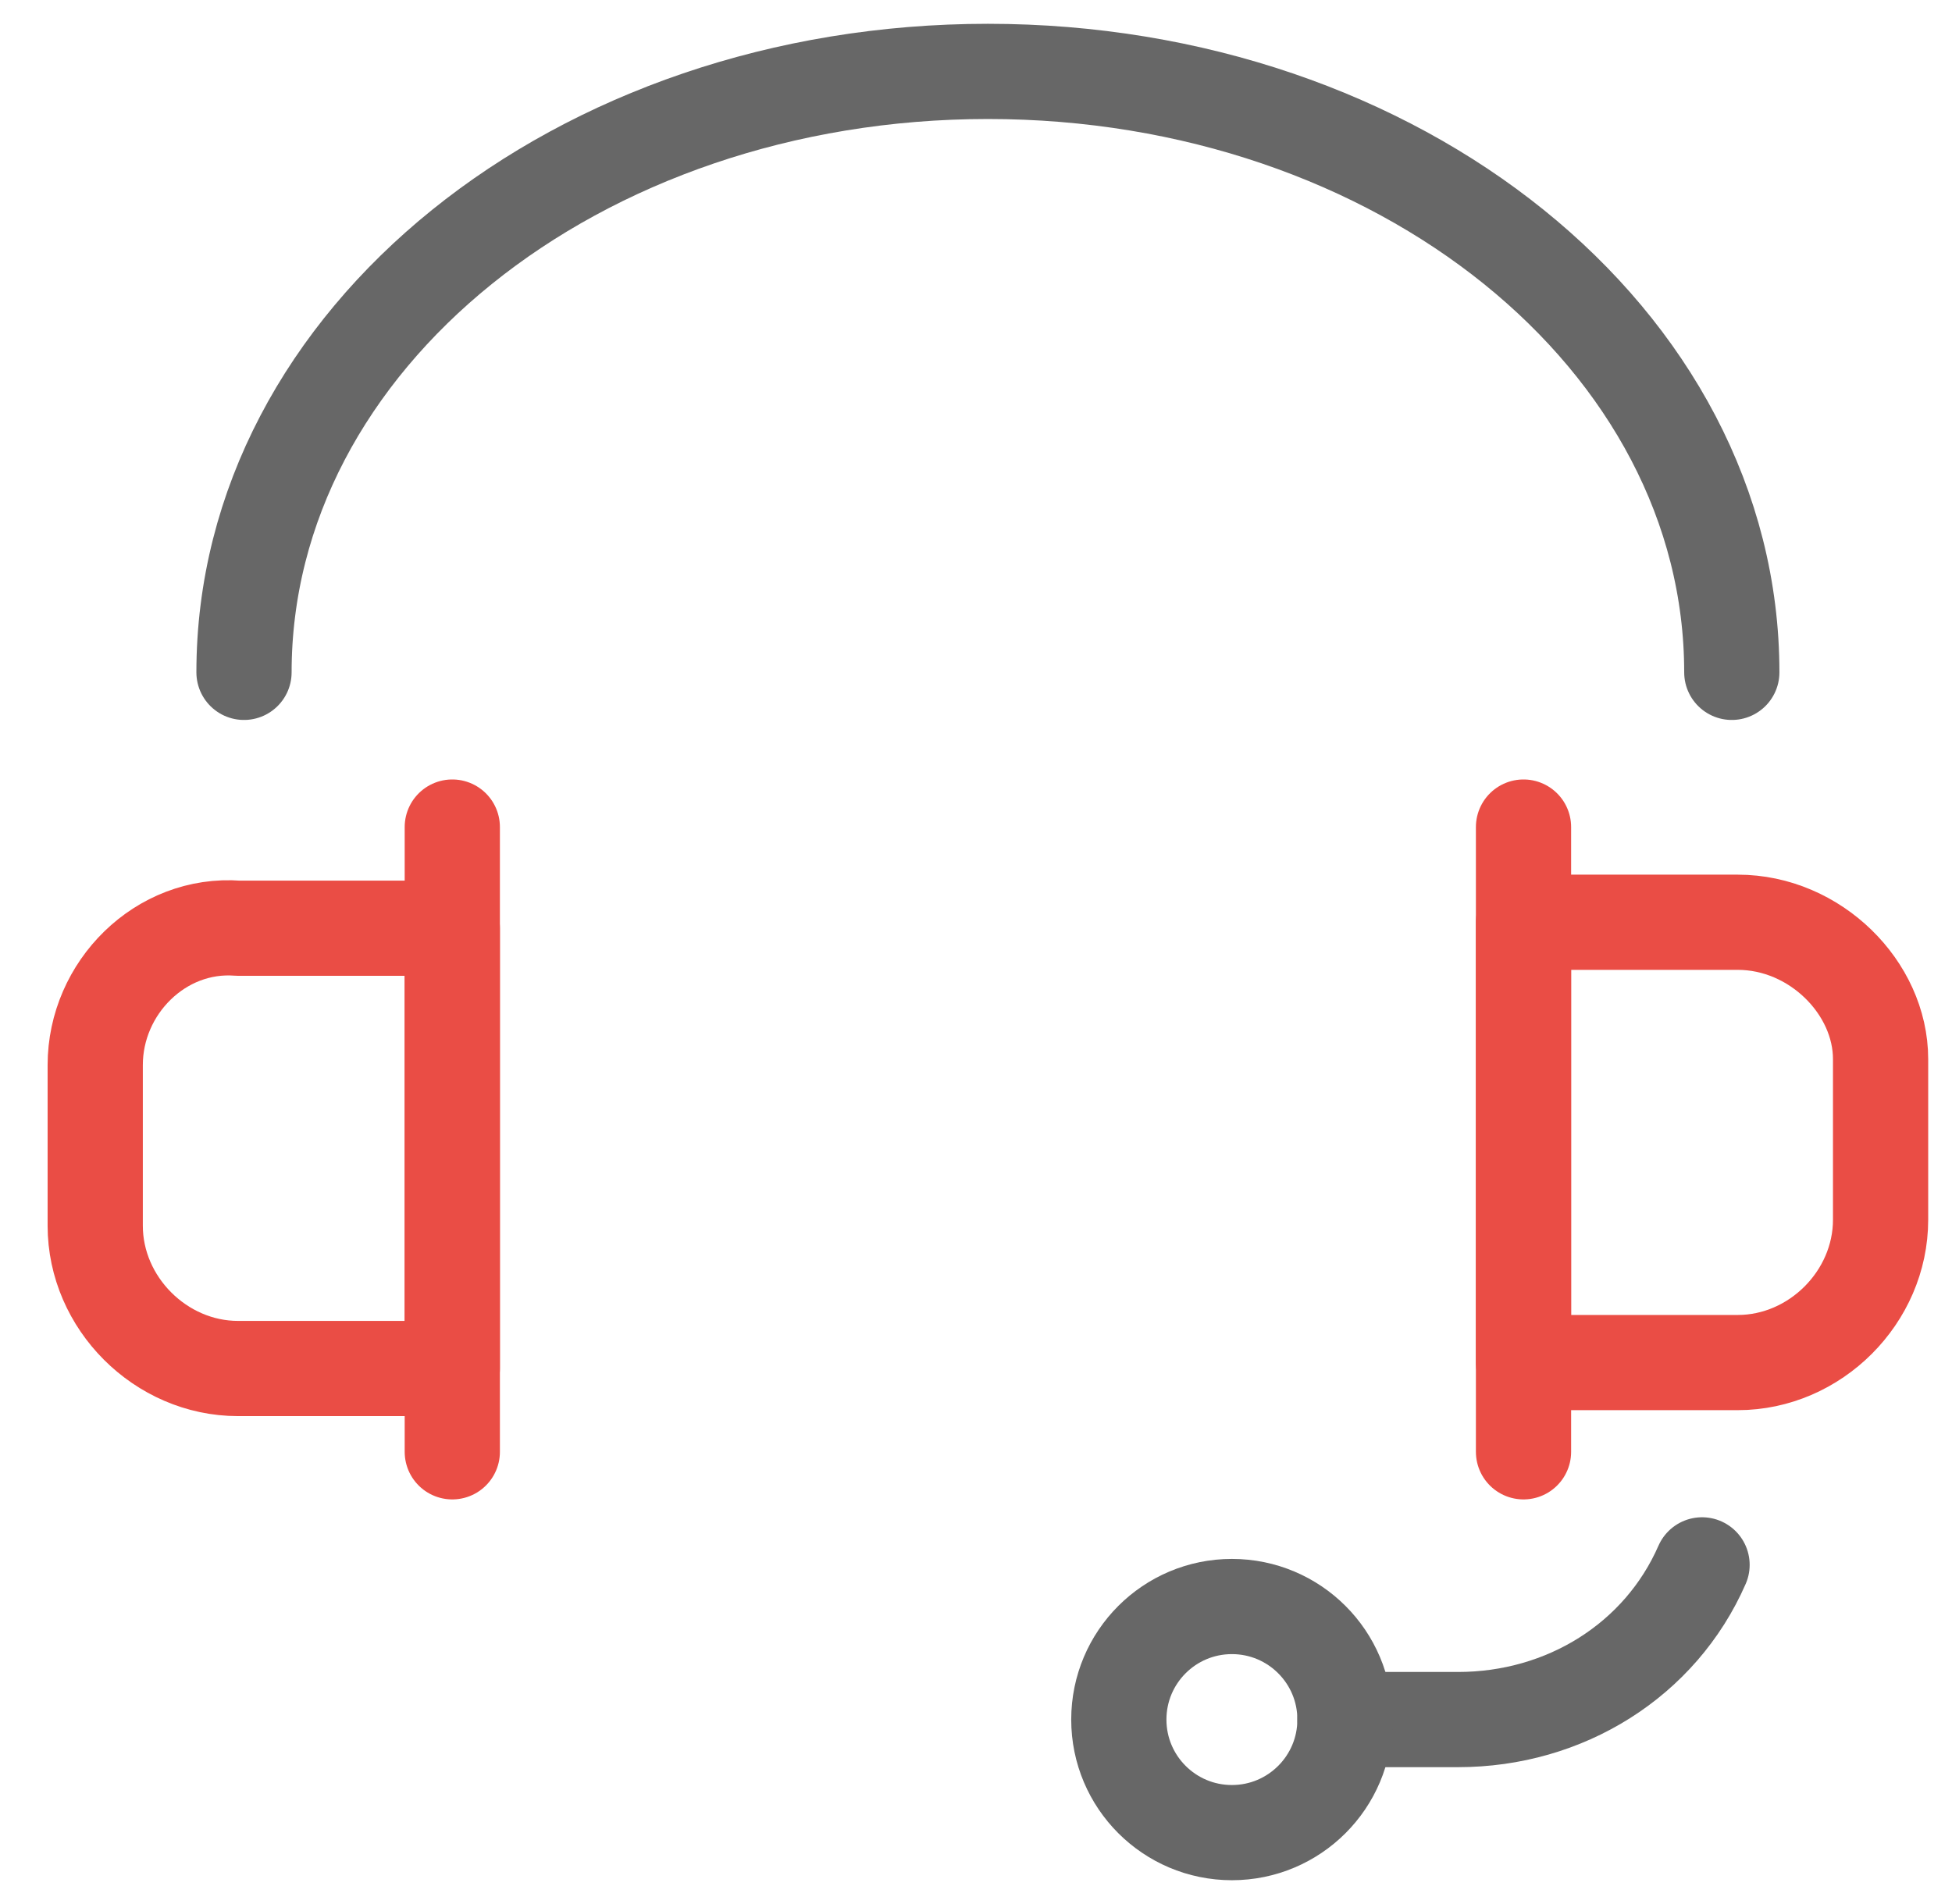 <svg width="41" height="40" viewBox="0 0 41 40" fill="none" xmlns="http://www.w3.org/2000/svg">
<g id="fi_10184632" clip-path="url(#clip0_209_1616)">
<g id="Group">
<path id="Vector" d="M5.125 14.125C5.125 7.125 12.125 1.5 20.75 1.5C29.375 1.5 36.375 7.125 36.375 14.125" stroke="#676767" stroke-width="2" stroke-miterlimit="10" stroke-linecap="round" stroke-linejoin="round"/>
<g id="Group_2">
<path id="Vector_2" d="M9.5 17.375V30.5" stroke="#EA4D45" stroke-width="2" stroke-miterlimit="10" stroke-linecap="round" stroke-linejoin="round"/>
<g id="Group_3">
<path id="Vector_3" d="M2 22.375V25.75C2 27.375 3.375 28.75 5 28.75H9.5V19.5H5C3.375 19.375 2 20.75 2 22.375Z" stroke="#EA4D45" stroke-width="2" stroke-miterlimit="10" stroke-linecap="round" stroke-linejoin="round"/>
<path id="Vector_4" d="M36.5 19.375H32V28.625H36.5C38.125 28.625 39.5 27.25 39.5 25.625V22.25C39.5 20.75 38.125 19.375 36.5 19.375Z" stroke="#EA4D45" stroke-width="2" stroke-miterlimit="10" stroke-linecap="round" stroke-linejoin="round"/>
</g>
<path id="Vector_5" d="M32 17.375V30.5" stroke="#EA4D45" stroke-width="2" stroke-miterlimit="10" stroke-linecap="round" stroke-linejoin="round"/>
</g>
<path id="Vector_6" d="M28.25 36.125H30.625C32.875 36.125 34.875 34.875 35.75 32.875" stroke="#676767" stroke-width="2" stroke-miterlimit="10" stroke-linecap="round" stroke-linejoin="round"/>
<path id="Vector_7" d="M25.875 38.5C27.187 38.5 28.25 37.437 28.25 36.125C28.25 34.813 27.187 33.75 25.875 33.75C24.563 33.75 23.5 34.813 23.5 36.125C23.5 37.437 24.563 38.5 25.875 38.5Z" stroke="#676767" stroke-width="2" stroke-miterlimit="10" stroke-linecap="round" stroke-linejoin="round"/>
</g>
</g>
<defs>
<clipPath id="clip0_209_1616">
<rect width="40" height="40" fill="white" transform="translate(0.75)"/>
</clipPath>
</defs>
</svg>
